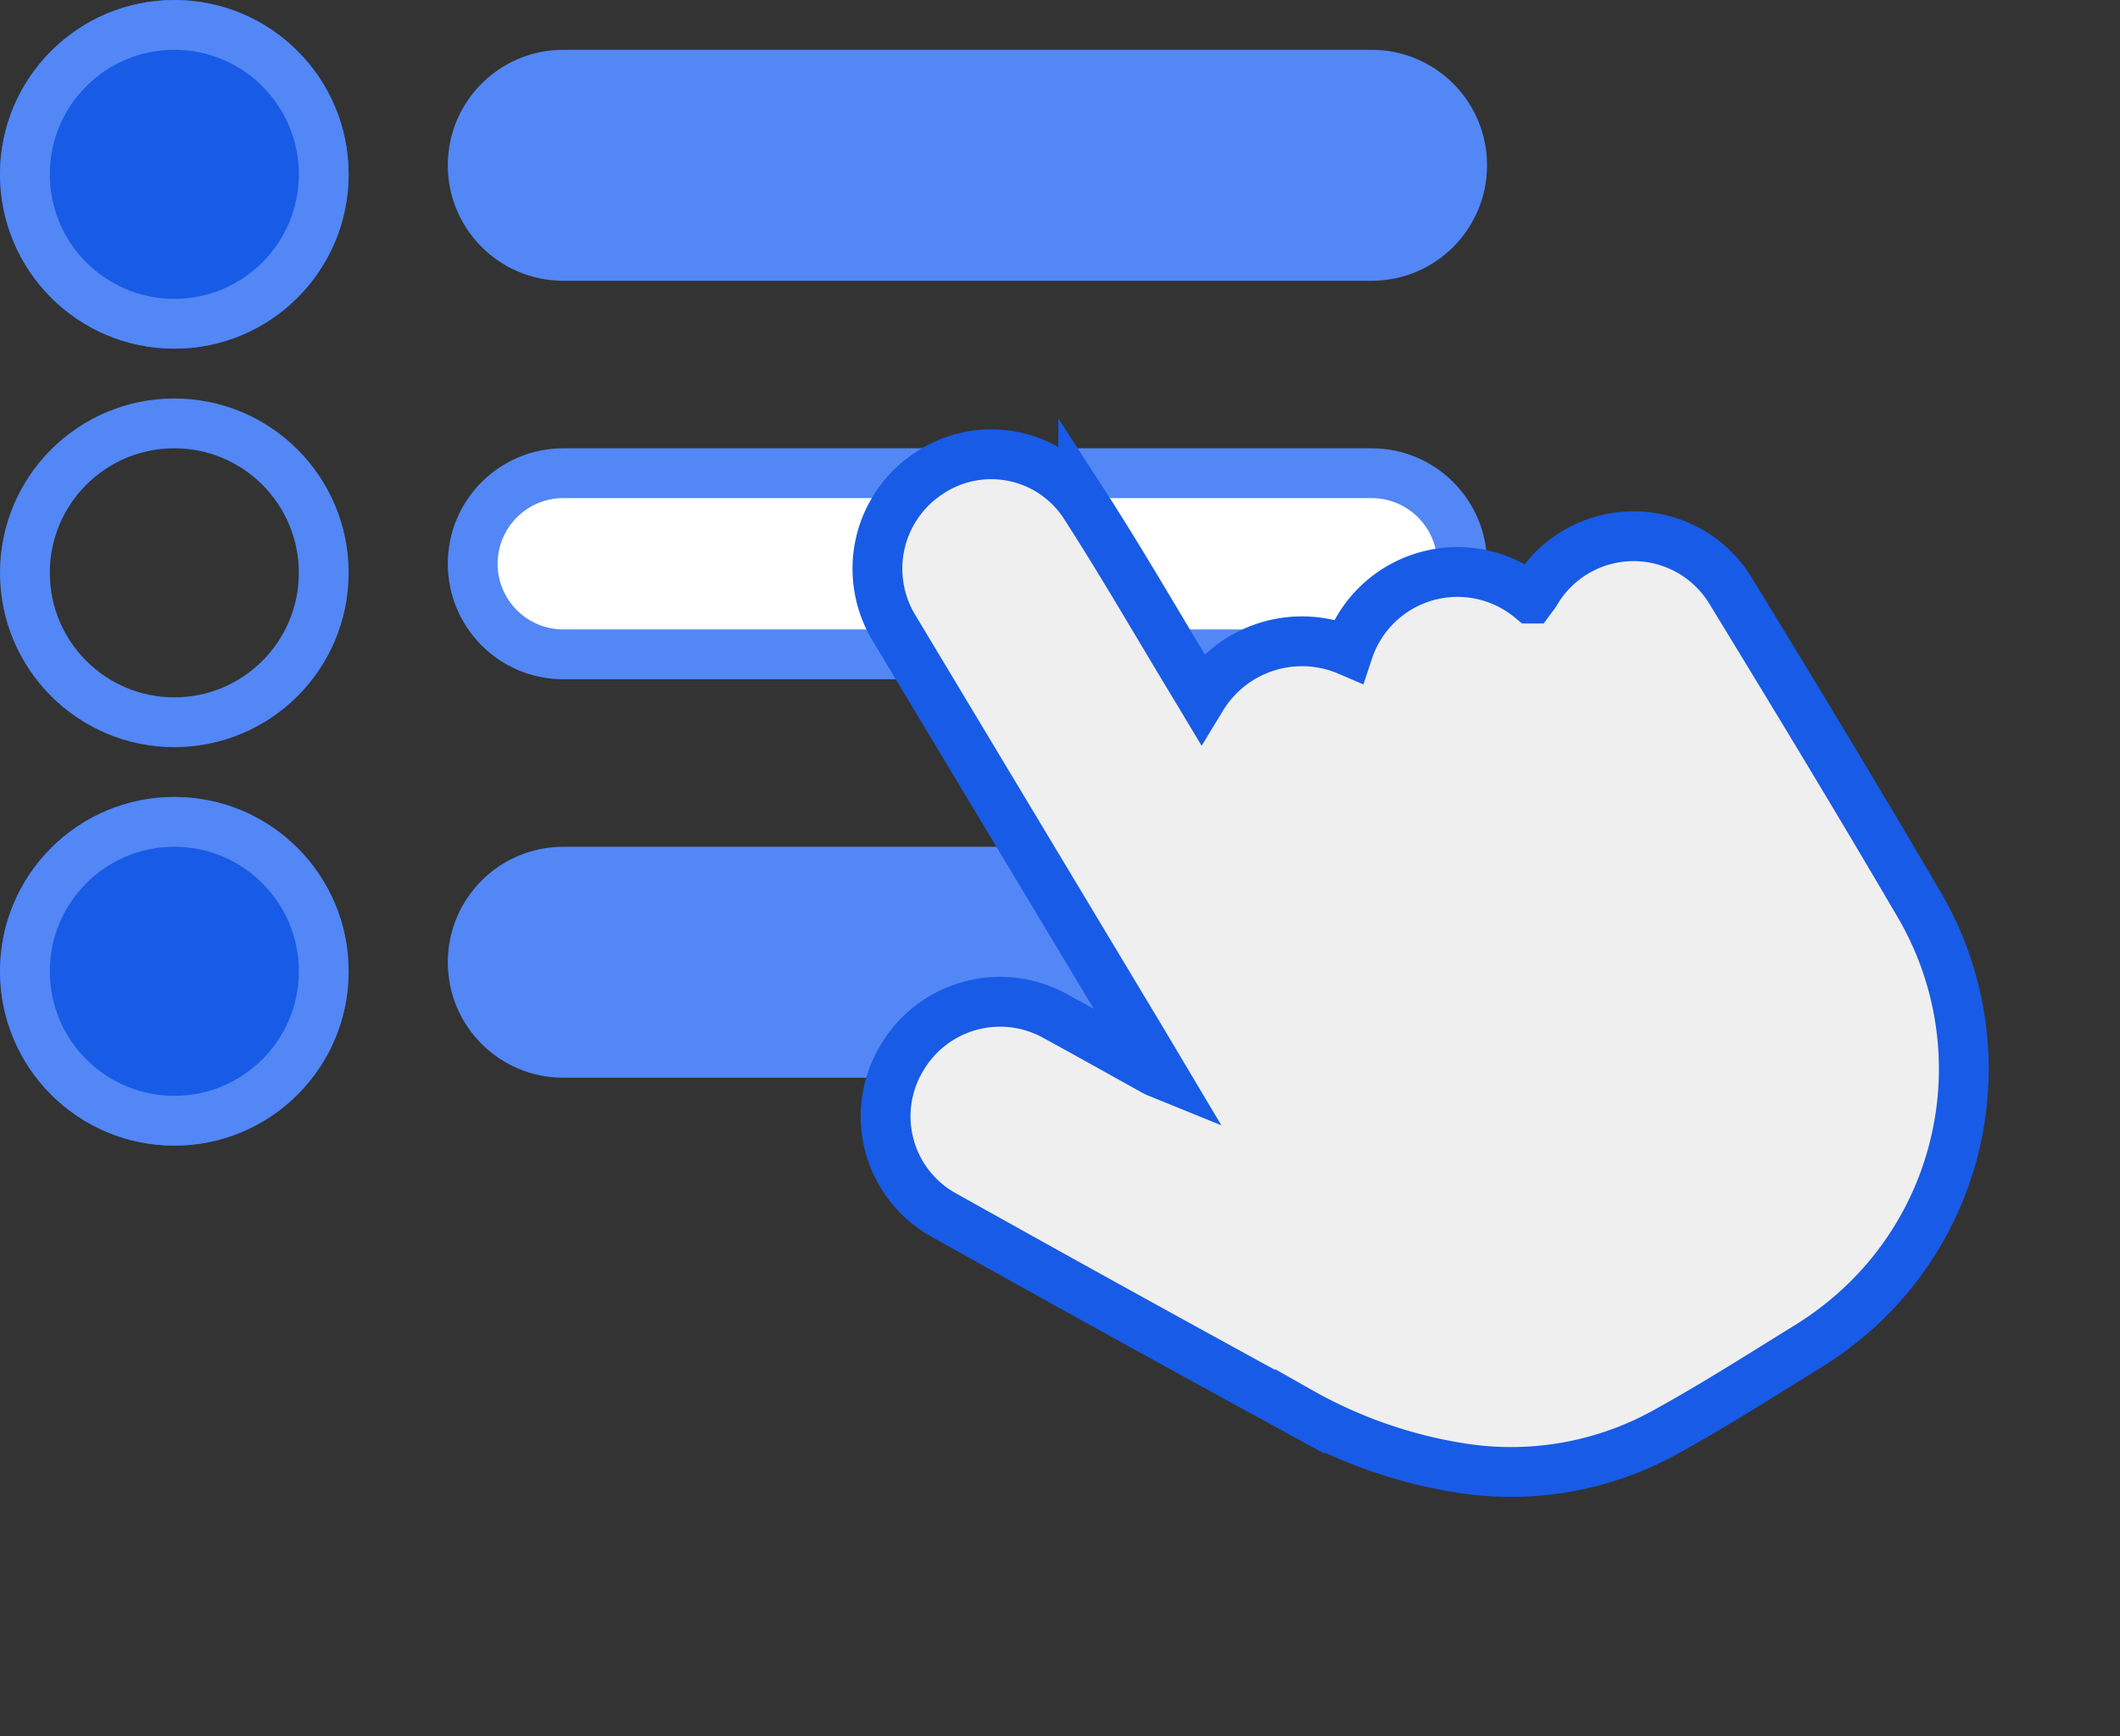 <svg xmlns="http://www.w3.org/2000/svg" width="42.565" height="34.856" viewBox="0 0 42.565 34.856"><rect x="0" y="0" width="42.565" height="34.856" fill="#333333" stroke="none"/><g transform="translate(-959 -363.5)"><g transform="translate(967.991 364.5)" fill="#5287f5"><path d="M 18.548 4.137 L 2.318 4.137 C 1.316 4.137 0.5 3.321 0.5 2.318 C 0.5 1.316 1.316 0.5 2.318 0.5 L 18.548 0.5 C 19.55 0.5 20.366 1.316 20.366 2.318 C 20.366 3.321 19.55 4.137 18.548 4.137 Z" stroke="none"/><path d="M 2.318 1 C 1.591 1 1 1.591 1 2.318 C 1 3.045 1.591 3.637 2.318 3.637 L 18.548 3.637 C 19.275 3.637 19.866 3.045 19.866 2.318 C 19.866 1.591 19.275 1 18.548 1 L 2.318 1 M 2.318 2.384185791015625e-06 L 18.548 2.384185791015625e-06 C 19.828 2.384185791015625e-06 20.866 1.038 20.866 2.318 C 20.866 3.599 19.828 4.637 18.548 4.637 L 2.318 4.637 C 1.038 4.637 -3.814697265625e-06 3.599 -3.814697265625e-06 2.318 C -3.814697265625e-06 1.038 1.038 2.384185791015625e-06 2.318 2.384185791015625e-06 Z" stroke="none" fill="#5287f5"/></g><g transform="translate(967.991 372.5)" fill="#fff"><path d="M 18.548 4.137 L 2.318 4.137 C 1.316 4.137 0.5 3.321 0.5 2.318 C 0.5 1.316 1.316 0.5 2.318 0.5 L 18.548 0.5 C 19.55 0.5 20.366 1.316 20.366 2.318 C 20.366 3.321 19.55 4.137 18.548 4.137 Z" stroke="none"/><path d="M 2.318 1 C 1.591 1 1 1.591 1 2.318 C 1 3.045 1.591 3.637 2.318 3.637 L 18.548 3.637 C 19.275 3.637 19.866 3.045 19.866 2.318 C 19.866 1.591 19.275 1 18.548 1 L 2.318 1 M 2.318 2.384185791015625e-06 L 18.548 2.384185791015625e-06 C 19.828 2.384185791015625e-06 20.866 1.038 20.866 2.318 C 20.866 3.599 19.828 4.637 18.548 4.637 L 2.318 4.637 C 1.038 4.637 -3.814697265625e-06 3.599 -3.814697265625e-06 2.318 C -3.814697265625e-06 1.038 1.038 2.384185791015625e-06 2.318 2.384185791015625e-06 Z" stroke="none" fill="#5287f5"/></g><g transform="translate(967.991 380.5)" fill="#5287f5"><path d="M 18.548 4.137 L 2.318 4.137 C 1.316 4.137 0.5 3.321 0.5 2.318 C 0.5 1.316 1.316 0.5 2.318 0.5 L 18.548 0.5 C 19.55 0.5 20.366 1.316 20.366 2.318 C 20.366 3.321 19.55 4.137 18.548 4.137 Z" stroke="none"/><path d="M 2.318 1 C 1.591 1 1 1.591 1 2.318 C 1 3.045 1.591 3.637 2.318 3.637 L 18.548 3.637 C 19.275 3.637 19.866 3.045 19.866 2.318 C 19.866 1.591 19.275 1 18.548 1 L 2.318 1 M 2.318 2.384185791015625e-06 L 18.548 2.384185791015625e-06 C 19.828 2.384185791015625e-06 20.866 1.038 20.866 2.318 C 20.866 3.599 19.828 4.637 18.548 4.637 L 2.318 4.637 C 1.038 4.637 -3.814697265625e-06 3.599 -3.814697265625e-06 2.318 C -3.814697265625e-06 1.038 1.038 2.384185791015625e-06 2.318 2.384185791015625e-06 Z" stroke="none" fill="#5287f5"/></g><g transform="translate(972.035 377.977) rotate(-31)"><path d="M5.515,12.752c-.054-.072-.073-.093-.086-.116-.383-.664-.762-1.33-1.15-1.991a2.287,2.287,0,0,0-3.1-.848,2.266,2.266,0,0,0-.9,3.078q2.041,3.569,4.121,7.115a9.568,9.568,0,0,0,2.2,2.639,6.406,6.406,0,0,0,3.86,1.486c1.1.042,2.2.014,3.3,0a6.867,6.867,0,0,0,1.058-.087A6.515,6.515,0,0,0,20.3,17.655c.028-2.439.018-4.878,0-7.317a2.28,2.28,0,0,0-3.373-2.015c-.043.022-.089.038-.142.06A2.309,2.309,0,0,0,13.1,7.392a2.356,2.356,0,0,0-3.006-.71c0-.139,0-.254,0-.369-.005-1.4.022-2.809-.025-4.211A2.24,2.24,0,0,0,7.718,0a2.291,2.291,0,0,0-2.2,2.27q0,4.874,0,9.749Z" transform="translate(-0.342 -1.372)" fill="#efefef" stroke="#185be6" stroke-width="1"/></g><g transform="translate(959 363.5)" fill="#185be6" stroke="#5287f5" stroke-width="1"><circle cx="3.5" cy="3.5" r="3.5" stroke="none"/><circle cx="3.5" cy="3.5" r="3" fill="none"/></g><g transform="translate(959 371.5)" fill="none" stroke="#5287f5" stroke-width="1"><circle cx="3.5" cy="3.5" r="3.5" stroke="none"/><circle cx="3.5" cy="3.5" r="3" fill="none"/></g><g transform="translate(959 379.5)" fill="#185be6" stroke="#5287f5" stroke-width="1"><circle cx="3.5" cy="3.5" r="3.5" stroke="none"/><circle cx="3.5" cy="3.5" r="3" fill="none"/></g></g></svg>